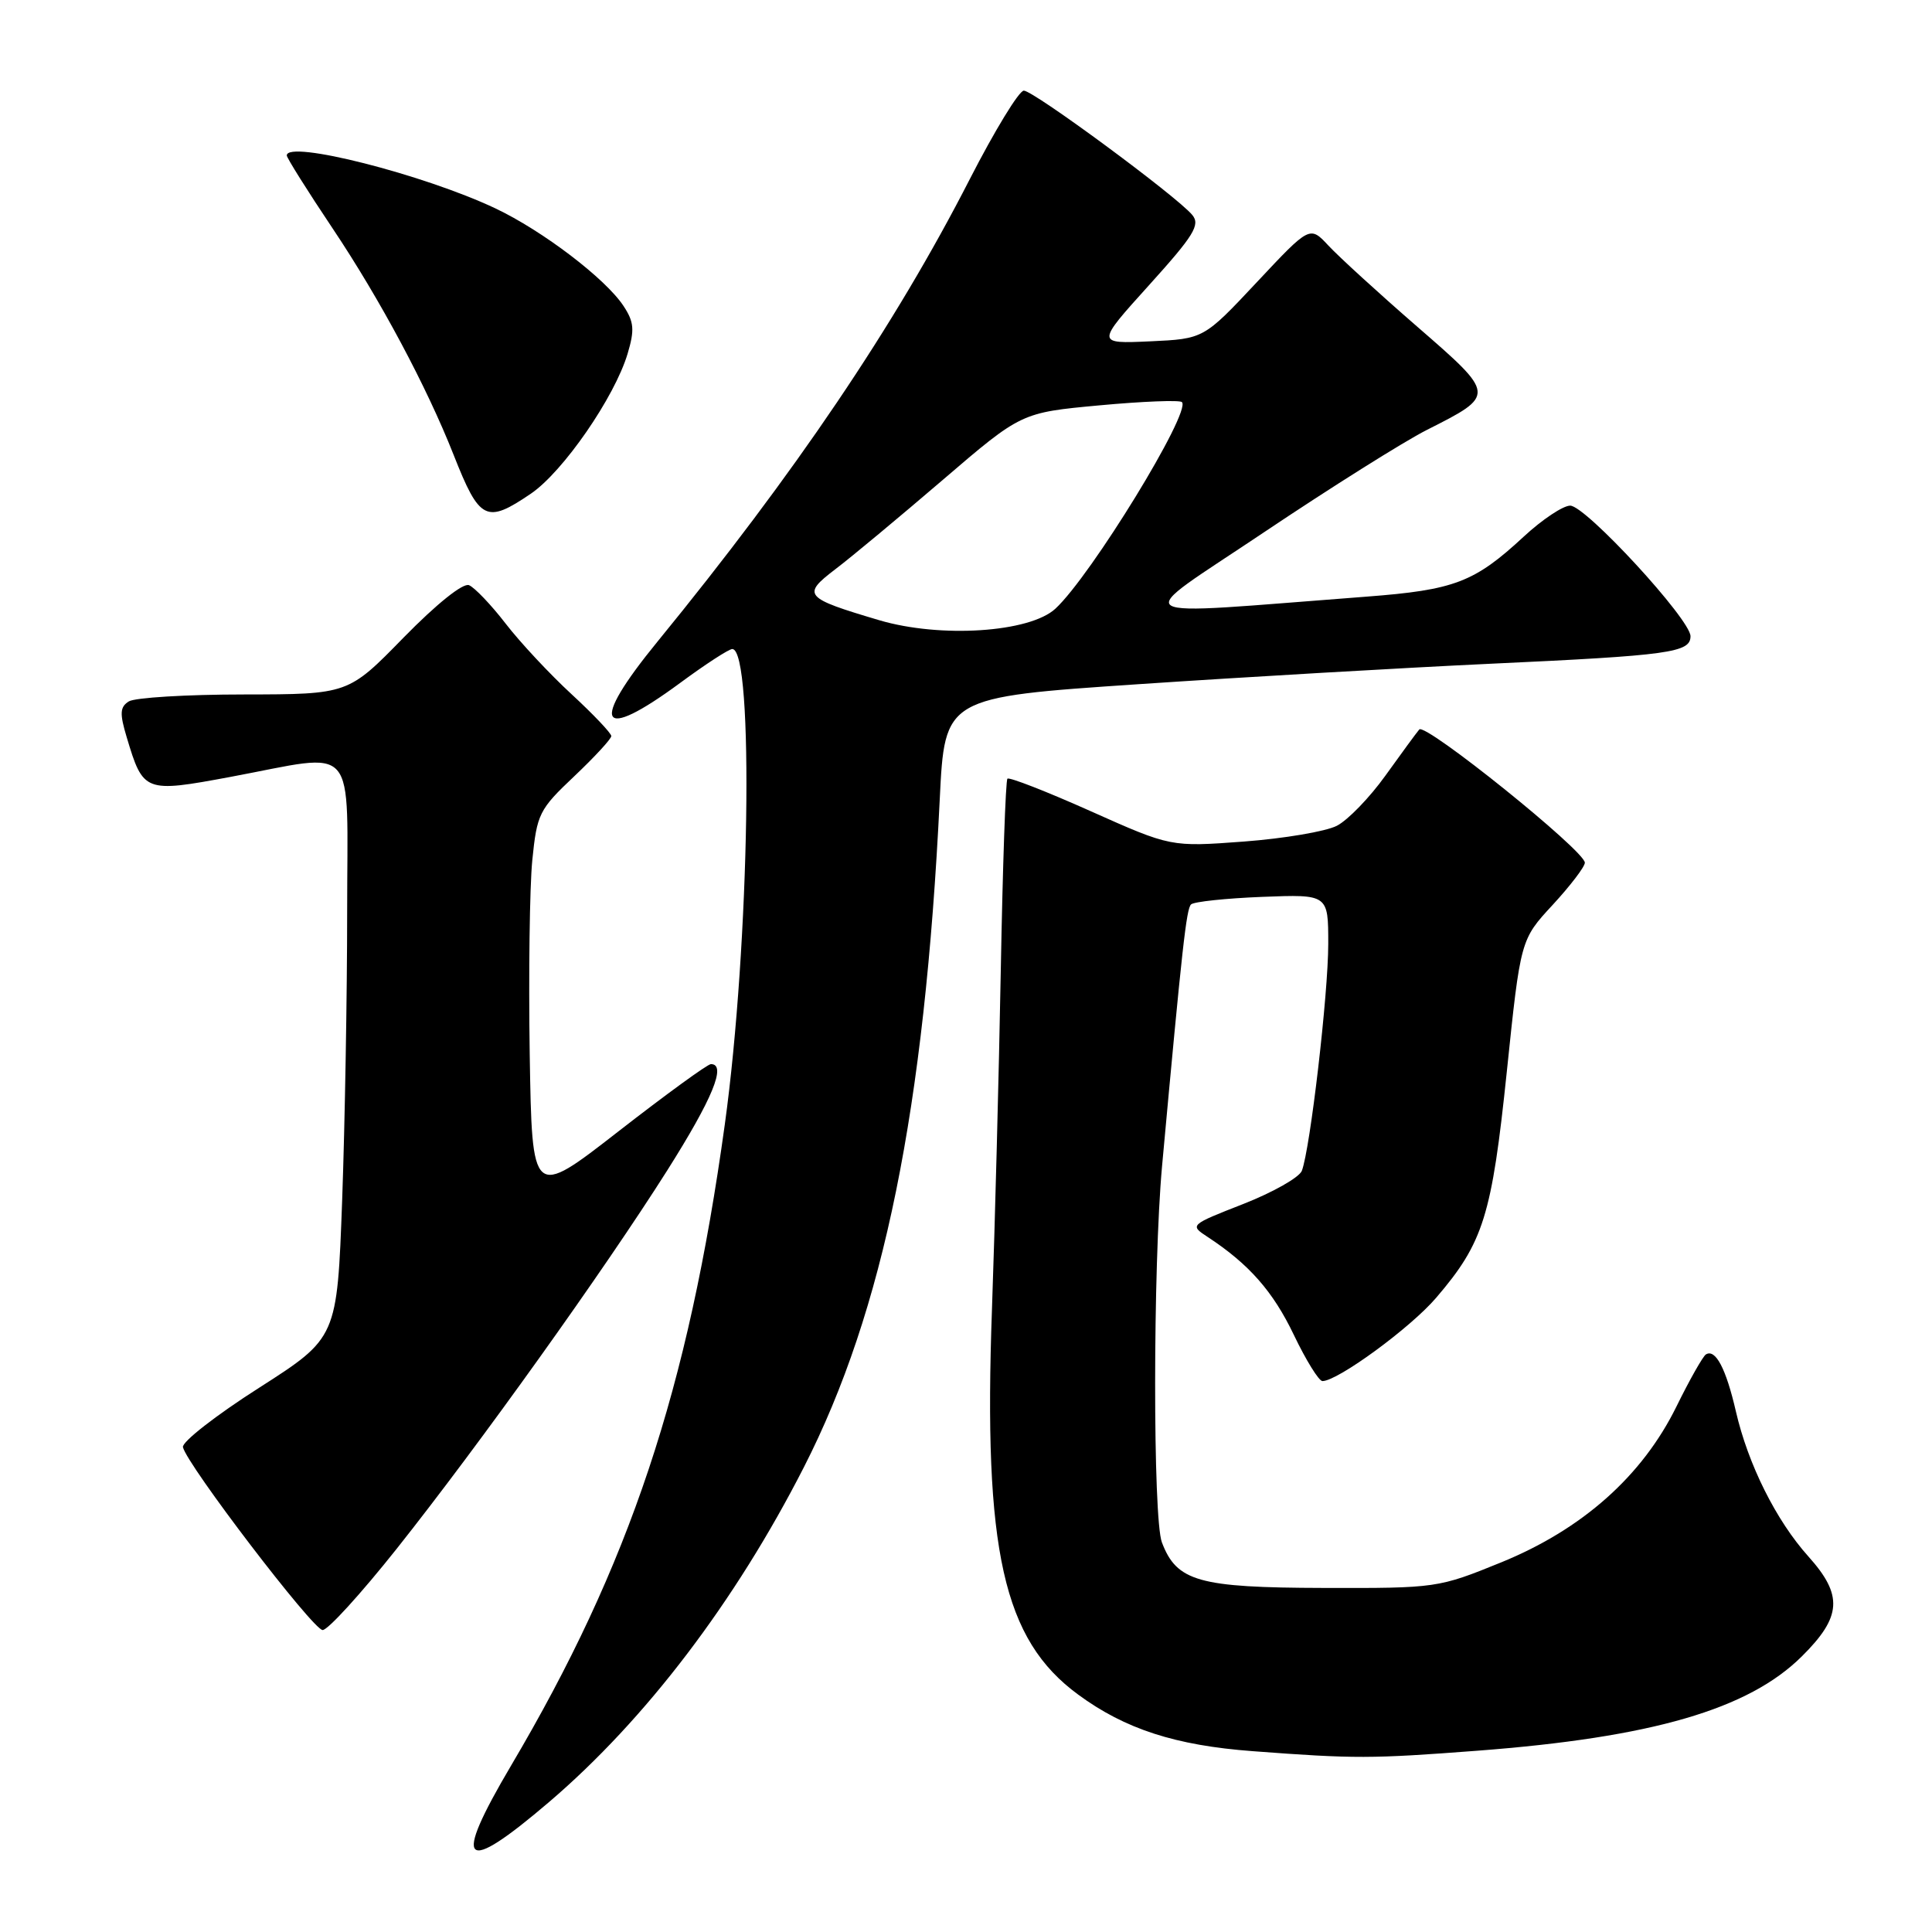 <?xml version="1.0" encoding="UTF-8" standalone="no"?>
<!DOCTYPE svg PUBLIC "-//W3C//DTD SVG 1.1//EN" "http://www.w3.org/Graphics/SVG/1.1/DTD/svg11.dtd" >
<svg xmlns="http://www.w3.org/2000/svg" xmlns:xlink="http://www.w3.org/1999/xlink" version="1.1" viewBox="0 0 256 256">
 <g >
 <path fill="currentColor"
d=" M 72.80 238.74 C 85.56 227.83 97.43 212.22 106.52 194.41 C 117.09 173.70 122.52 146.99 124.52 105.94 C 125.18 92.39 125.18 92.39 150.84 90.66 C 164.95 89.71 185.95 88.49 197.50 87.95 C 221.26 86.85 224.00 86.47 224.00 84.30 C 224.00 82.08 210.11 67.00 208.06 67.00 C 207.11 67.00 204.35 68.84 201.92 71.09 C 195.36 77.17 192.73 78.17 181.05 79.06 C 148.00 81.56 149.58 82.55 167.50 70.52 C 176.30 64.62 186.00 58.52 189.06 56.97 C 198.24 52.33 198.25 52.37 187.75 43.25 C 182.66 38.83 177.39 34.01 176.03 32.55 C 173.56 29.90 173.56 29.90 166.53 37.40 C 159.50 44.90 159.50 44.90 152.37 45.23 C 145.24 45.55 145.24 45.55 152.25 37.79 C 158.22 31.18 159.07 29.79 157.98 28.48 C 155.93 26.01 136.94 12.00 135.66 12.01 C 135.02 12.02 131.80 17.30 128.50 23.74 C 118.57 43.14 105.33 62.73 87.11 85.03 C 78.05 96.11 79.33 98.44 90.11 90.50 C 93.47 88.02 96.58 86.00 97.03 86.00 C 99.95 86.00 99.34 125.14 96.04 149.00 C 91.19 184.11 83.44 207.36 67.72 233.95 C 59.85 247.27 61.26 248.60 72.80 238.74 Z  M 195.75 231.98 C 218.90 230.22 231.68 226.50 238.75 219.48 C 244.05 214.23 244.23 211.38 239.63 206.25 C 235.35 201.49 231.63 194.04 230.01 187.00 C 228.70 181.32 227.31 178.69 226.04 179.47 C 225.64 179.72 223.88 182.83 222.14 186.37 C 217.60 195.59 209.68 202.63 198.92 207.02 C 190.59 210.41 190.34 210.45 175.36 210.41 C 158.83 210.37 155.92 209.55 153.96 204.38 C 152.75 201.21 152.77 167.77 153.98 154.50 C 156.65 125.37 157.20 120.44 157.82 119.84 C 158.19 119.48 162.44 119.03 167.25 118.84 C 176.00 118.50 176.00 118.50 176.00 125.06 C 176.00 131.73 173.61 152.24 172.50 155.14 C 172.16 156.01 168.68 157.99 164.75 159.53 C 157.63 162.32 157.62 162.33 160.03 163.91 C 165.50 167.50 168.69 171.12 171.45 176.90 C 173.06 180.26 174.76 183.00 175.23 183.00 C 177.25 183.00 186.90 175.94 190.30 171.96 C 196.57 164.64 197.67 161.11 199.66 142.00 C 201.48 124.50 201.48 124.50 205.74 119.90 C 208.08 117.36 210.00 114.85 210.00 114.31 C 210.00 112.74 188.86 95.73 188.06 96.66 C 187.67 97.12 185.65 99.88 183.57 102.78 C 181.49 105.68 178.60 108.67 177.14 109.42 C 175.69 110.17 170.14 111.11 164.82 111.51 C 155.14 112.23 155.14 112.23 144.53 107.49 C 138.69 104.88 133.72 102.94 133.49 103.18 C 133.25 103.41 132.86 114.83 132.61 128.55 C 132.36 142.27 131.83 162.50 131.44 173.50 C 130.29 205.47 132.93 217.26 142.86 224.54 C 149.07 229.11 155.77 231.28 166.00 232.04 C 179.49 233.06 181.73 233.05 195.75 231.98 Z  M 52.54 205.25 C 63.55 191.38 80.04 168.32 88.41 155.09 C 94.42 145.58 96.31 141.00 94.20 141.00 C 93.76 141.00 88.25 145.01 81.95 149.91 C 70.50 158.82 70.50 158.82 70.19 139.66 C 70.03 129.12 70.18 117.58 70.53 114.00 C 71.15 107.84 71.43 107.26 76.09 102.86 C 78.79 100.30 81.00 97.91 81.00 97.53 C 81.00 97.16 78.64 94.67 75.75 92.00 C 72.86 89.34 68.92 85.12 67.00 82.63 C 65.08 80.14 62.89 77.85 62.15 77.54 C 61.35 77.21 57.86 80.01 53.47 84.49 C 46.14 92.00 46.14 92.00 32.32 92.02 C 24.72 92.02 17.86 92.44 17.07 92.94 C 15.89 93.68 15.84 94.53 16.79 97.69 C 18.98 104.99 19.15 105.06 30.50 102.95 C 47.66 99.75 46.00 97.84 46.00 120.84 C 46.00 131.75 45.70 148.91 45.34 158.98 C 44.67 177.27 44.67 177.27 34.33 183.89 C 28.63 187.52 24.10 191.06 24.24 191.75 C 24.72 194.03 41.48 215.98 42.75 215.99 C 43.44 216.00 47.84 211.16 52.54 205.25 Z  M 70.35 65.41 C 74.61 62.51 81.43 52.65 83.16 46.87 C 84.10 43.72 84.02 42.67 82.63 40.56 C 80.26 36.94 71.91 30.58 65.64 27.61 C 56.15 23.12 38.00 18.51 38.00 20.60 C 38.00 20.92 40.74 25.29 44.09 30.29 C 50.39 39.71 56.54 51.23 60.11 60.28 C 63.55 69.00 64.42 69.44 70.35 65.41 Z  M 116.50 82.18 C 106.55 79.23 106.21 78.84 110.68 75.43 C 112.78 73.84 119.18 68.51 124.91 63.60 C 135.32 54.67 135.32 54.67 145.70 53.71 C 151.41 53.18 156.32 52.99 156.61 53.28 C 157.89 54.55 144.55 76.32 139.84 80.66 C 136.42 83.81 124.62 84.58 116.50 82.18 Z "/>
</g>
</svg>
